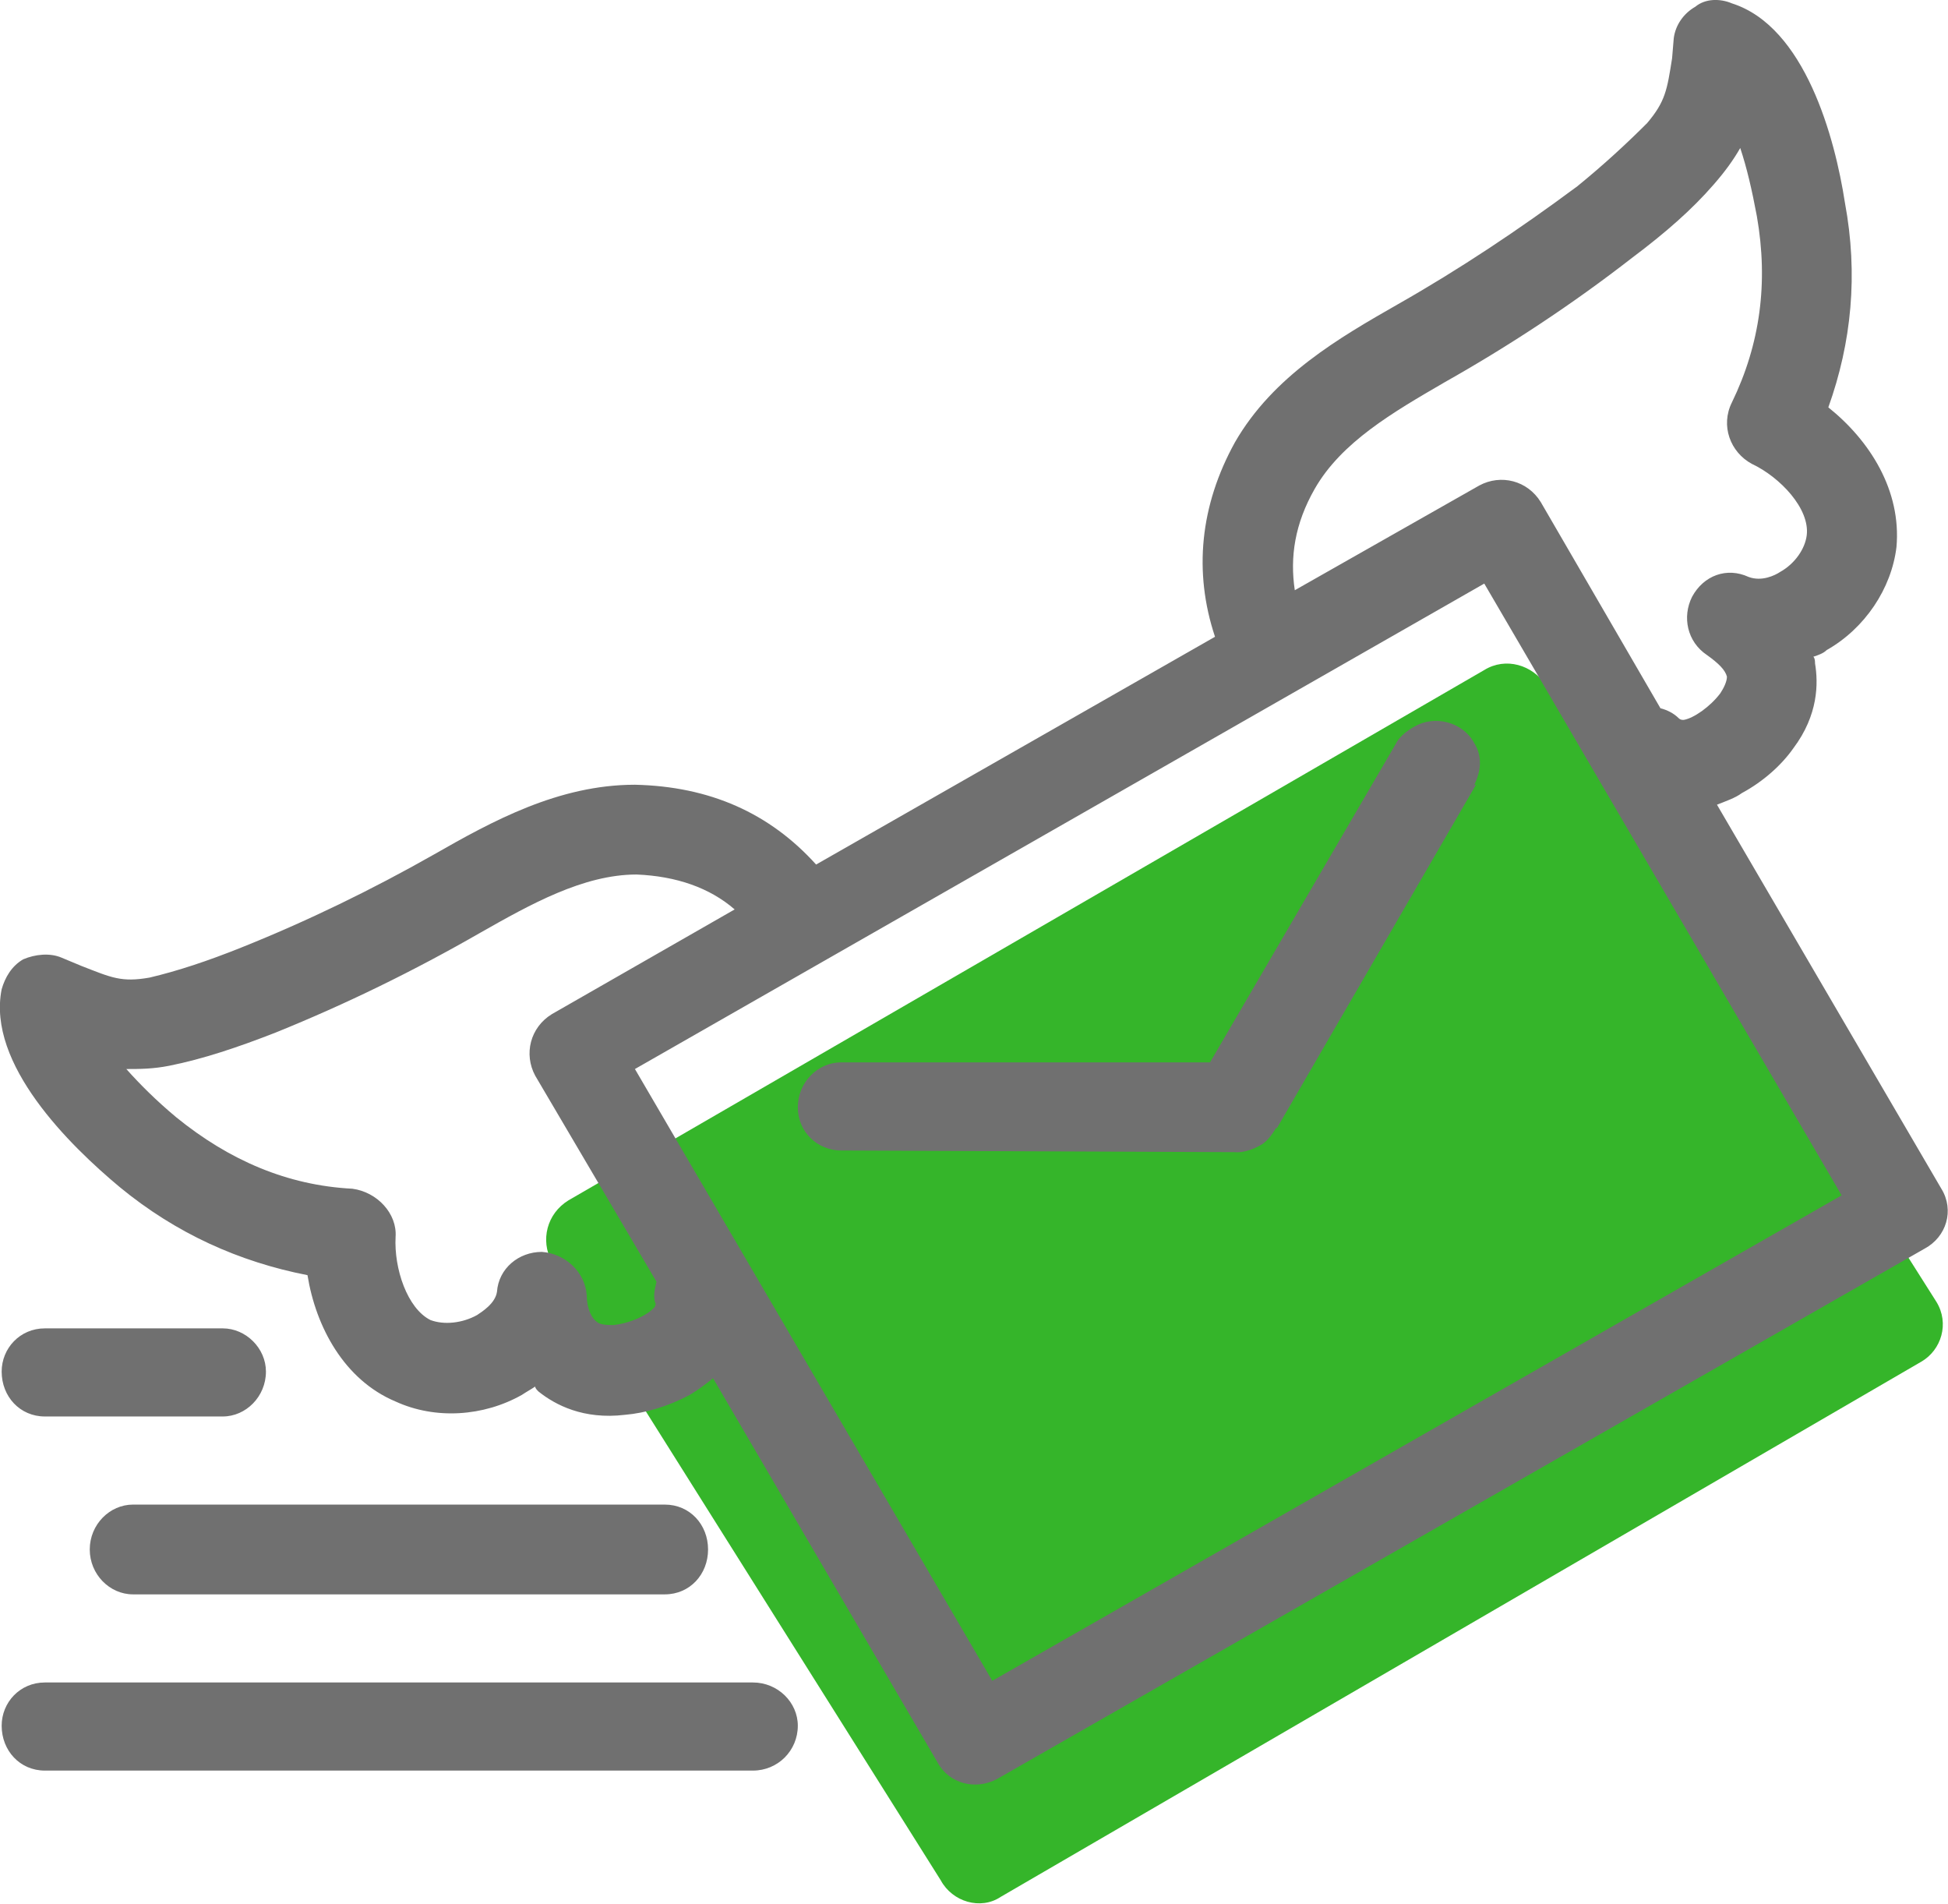 <?xml version="1.0" encoding="UTF-8"?>
<!DOCTYPE svg PUBLIC "-//W3C//DTD SVG 1.1//EN" "http://www.w3.org/Graphics/SVG/1.1/DTD/svg11.dtd">
<!-- Creator: CorelDRAW Home & Student X7 -->
<svg xmlns="http://www.w3.org/2000/svg" xml:space="preserve" width="36.108mm" height="35.278mm" version="1.1" style="shape-rendering:geometricPrecision; text-rendering:geometricPrecision; image-rendering:optimizeQuality; fill-rule:evenodd; clip-rule:evenodd"
viewBox="0 0 1172 1145"
 xmlns:xlink="http://www.w3.org/1999/xlink">
 <defs>
  <style type="text/css">
   <![CDATA[
    .fil0 {fill:#35B52A;fill-rule:nonzero}
    .fil1 {fill:#707070;fill-rule:nonzero}
   ]]>
  </style>
 </defs>
 <g id="Warstwa_x0020_1">
  <g id="_221378832">
   <g>
    <path class="fil0" d="M1165 783l-235 -371c-8,-12 -24,-17 -37,-9l-551 319c-13,8 -17,24 -10,37l234 372c7,13 24,18 36,10l554 -322c12,-7 17,-23 9,-36z"/>
   </g>
  </g>
  <g id="_221379648">
   <g>
    <path class="fil1" d="M1168 715l-135 -231c5,-2 11,-4 15,-7 13,-7 24,-17 31,-27 15,-20 15,-39 13,-51 0,-1 0,-3 -1,-4 3,-1 6,-2 8,-4 23,-13 39,-37 42,-62 3,-34 -16,-64 -41,-84 14,-39 18,-80 10,-123 -6,-39 -24,-106 -68,-120 -7,-3 -16,-3 -22,2 -7,4 -12,11 -13,19l-1 12c-3,19 -4,26 -15,39 -12,12 -26,25 -42,38 -35,26 -71,50 -108,71 -35,20 -75,43 -98,83 -21,38 -25,78 -12,117l-240 137c-28,-31 -64,-47 -109,-48 -46,0 -86,22 -121,42 -37,21 -76,40 -116,56 -20,8 -38,14 -55,18 -17,3 -23,0 -41,-7l-12 -5c-7,-3 -16,-2 -23,1 -7,4 -11,11 -13,18 -9,45 41,94 71,119 34,28 72,45 113,53 5,31 22,63 53,76 24,11 53,9 76,-4 3,-2 5,-3 8,-5 0,1 1,2 2,3 10,8 27,17 52,14 12,-1 26,-5 39,-12 5,-3 9,-6 14,-10l135 231c7,13 23,17 36,10l558 -319c13,-7 18,-23 10,-36zm-377 -421l0 0c16,-28 47,-46 78,-64 39,-22 77,-47 113,-75 20,-15 36,-29 49,-44 7,-8 12,-15 16,-22 4,12 7,25 10,41 7,40 2,77 -15,112 -7,14 -1,30 12,37 17,8 35,27 33,43 -1,8 -7,17 -16,22 -3,2 -11,6 -19,3 -13,-6 -27,-1 -34,12 -6,12 -3,27 9,35 7,5 11,9 12,13 0,3 -2,7 -4,10 -6,8 -16,15 -22,16 -1,0 -2,0 -3,-1 -3,-3 -7,-5 -11,-6l-72 -124c-8,-13 -24,-17 -37,-10l-111 63c-3,-20 0,-40 12,-61zm-397 489l0 0c1,2 0,2 0,3 -4,5 -15,10 -25,11 -3,0 -8,0 -10,-2 -3,-2 -6,-8 -6,-16 -1,-14 -13,-25 -27,-26 -14,0 -26,10 -27,24 -1,7 -9,12 -12,14 -9,5 -20,6 -28,3 -14,-7 -22,-31 -21,-50 1,-14 -11,-27 -26,-29 -39,-2 -74,-17 -106,-43 -12,-10 -22,-20 -30,-29 8,0 16,0 26,-2 20,-4 41,-11 64,-20 42,-17 83,-37 123,-60 30,-17 62,-35 94,-35 24,1 44,8 59,21l-110 63c-13,8 -17,24 -10,37l73 124c-1,4 -2,8 -1,12zm203 228l0 0 -215 -368 511 -292 215 368 -511 292zm-463 -212l0 0 -107 0c-15,0 -26,12 -26,26 0,15 11,27 26,27l107 0c14,0 26,-12 26,-27 0,-14 -12,-26 -26,-26zm319 213l0 0 -426 0c-15,0 -26,12 -26,26 0,15 11,27 26,27l426 0c15,0 27,-12 27,-27 0,-14 -12,-26 -27,-26zm434 -565l0 0c-7,-13 -24,-17 -36,-10 -9,5 -11,10 -11,10l-112 192 -222 0c-14,0 -26,12 -26,27 0,15 12,26 26,26l237 1c0,0 6,1 15,-4 4,-2 7,-6 10,-11l0 1 120 -207 -1 0c4,-8 5,-17 0,-25zm-833 485l0 0c0,15 12,27 26,27l320 0c15,0 26,-12 26,-27 0,-15 -11,-27 -26,-27l-320 0c-14,0 -26,12 -26,27z"/>
   </g>
  </g>
 </g>
</svg>
